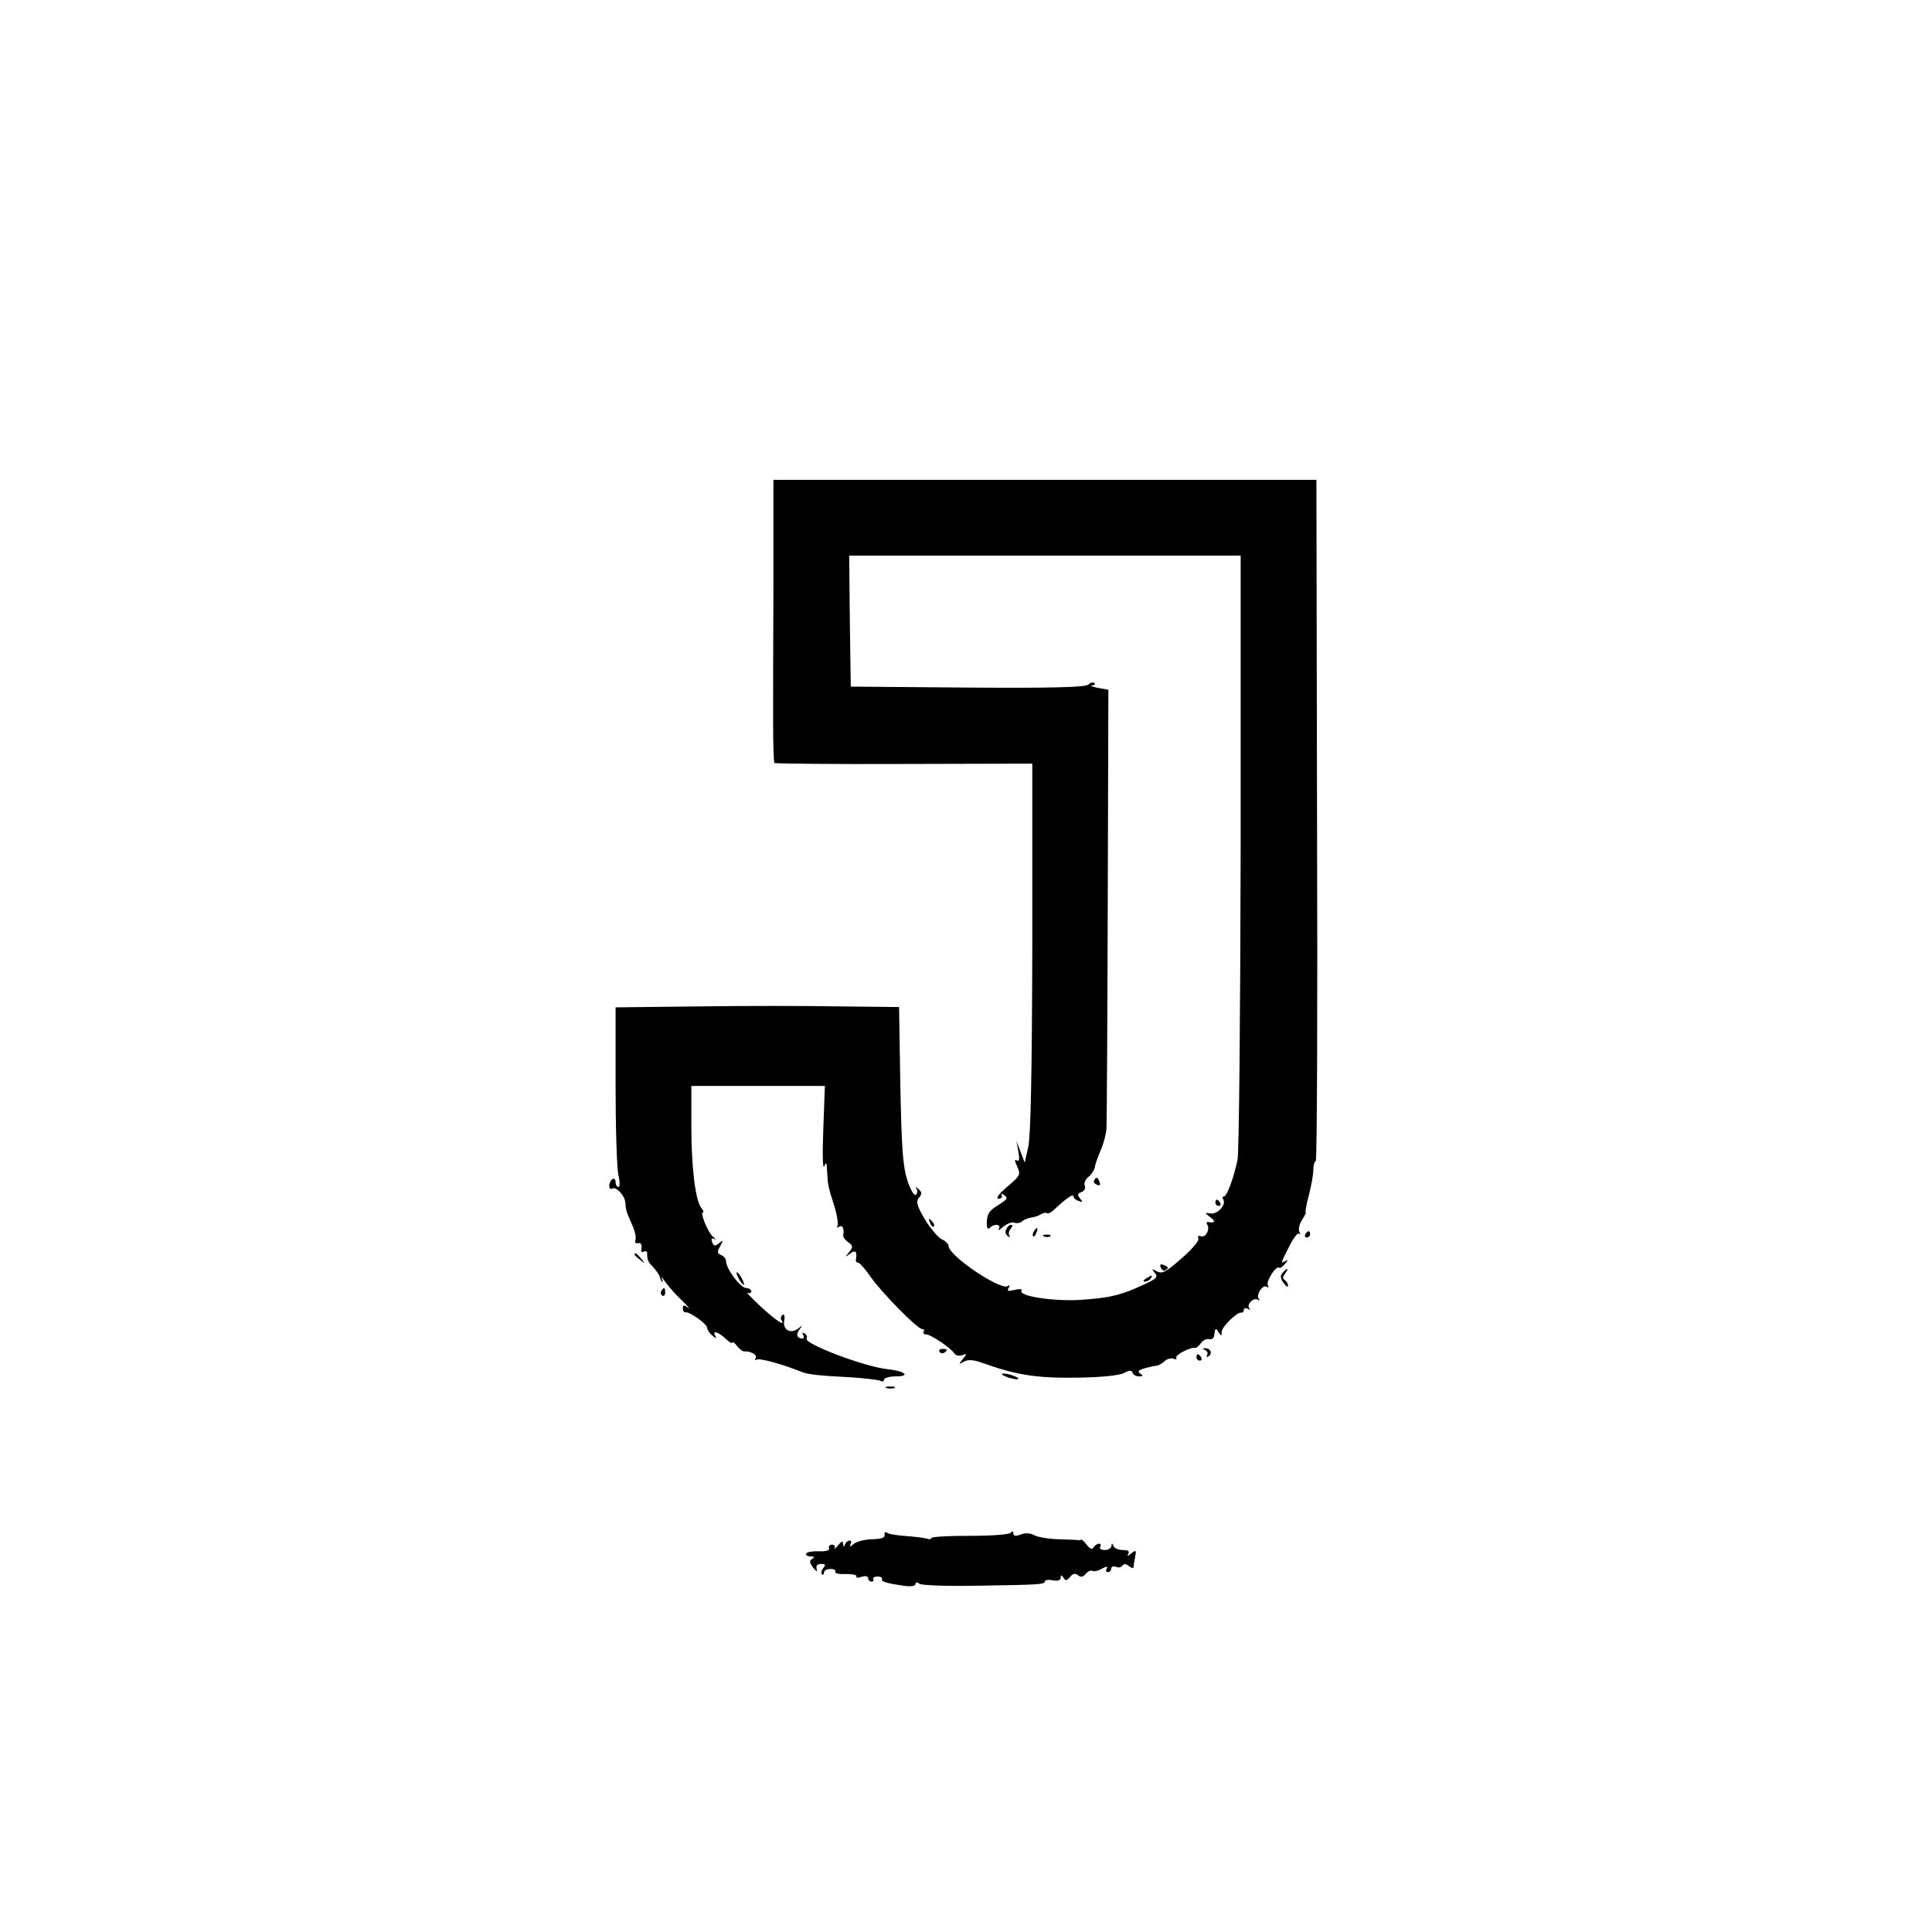 <?xml version="1.0" standalone="no"?>
<!DOCTYPE svg PUBLIC "-//W3C//DTD SVG 20010904//EN"
 "http://www.w3.org/TR/2001/REC-SVG-20010904/DTD/svg10.dtd">
<svg version="1.0" xmlns="http://www.w3.org/2000/svg"
 width="612pt" height="612pt" viewBox="0 0 612 612"
 preserveAspectRatio="xMidYMid meet">
<g transform="translate(0,612) scale(0.1,-0.1)"
fill="#000000" stroke="none">
<path d="M2450 4275 c-1 -179 -1 -379 -1 -446 0 -67 2 -123 4 -126 3 -2 188
-4 411 -3 l406 1 0 -583 c-1 -400 -5 -598 -13 -632 l-11 -49 -13 34 -13 34 6
-34 c4 -23 3 -31 -5 -27 -8 5 -7 -1 1 -19 12 -26 10 -29 -31 -64 -27 -23 -38
-38 -28 -38 9 0 13 5 10 10 -3 6 -1 7 5 3 17 -11 15 -14 -20 -36 -23 -14 -31
-26 -32 -49 -1 -19 2 -27 9 -21 14 15 38 12 29 -2 -4 -7 2 -5 14 6 12 10 28
16 35 13 8 -3 19 -1 23 3 5 5 18 11 29 13 11 1 26 6 33 11 7 4 16 6 18 3 3 -3
14 2 23 11 36 34 61 52 61 43 0 -5 7 -12 16 -15 14 -5 15 -4 5 8 -9 11 -8 15
5 20 9 3 14 13 10 21 -3 8 3 20 12 27 9 7 18 21 20 30 1 10 10 34 19 55 9 21
17 52 18 68 1 17 3 336 4 710 l2 680 -33 6 c-18 4 -27 7 -19 8 8 0 11 4 8 7
-4 4 -13 2 -20 -5 -11 -8 -116 -11 -383 -9 l-369 3 -3 208 -2 207 620 0 620 0
0 -937 c-1 -516 -5 -956 -10 -978 -13 -60 -34 -115 -43 -115 -5 0 -5 -4 -2
-10 10 -16 -18 -47 -40 -44 -20 3 -20 3 -1 -12 18 -13 15 -19 -7 -15 -5 1 -6
-3 -3 -8 10 -15 -5 -43 -20 -37 -8 3 -11 0 -8 -8 3 -7 -22 -35 -54 -63 -49
-43 -61 -49 -78 -40 -16 9 -17 9 -6 -5 11 -13 6 -18 -30 -35 -78 -37 -115 -45
-213 -51 -84 -4 -189 13 -179 29 3 6 -5 7 -22 3 -21 -5 -25 -4 -19 6 5 8 4 11
-3 6 -23 -14 -187 96 -187 127 0 6 -10 16 -21 21 -12 5 -36 34 -54 63 -26 44
-29 57 -19 69 10 12 10 17 -1 27 -9 9 -11 9 -6 0 3 -6 2 -14 -3 -18 -6 -3 -18
18 -27 47 -14 43 -18 101 -22 300 l-4 248 -186 2 c-103 2 -305 2 -449 0 l-263
-3 0 -247 c0 -136 4 -264 9 -284 5 -22 5 -38 0 -38 -5 0 -9 7 -9 16 0 8 -4 12
-10 9 -5 -3 -10 -13 -10 -21 0 -8 4 -13 9 -9 13 7 41 -22 42 -46 2 -24 3 -27
21 -68 9 -19 14 -41 11 -48 -3 -8 0 -13 8 -11 9 2 13 -4 11 -16 -2 -11 1 -15
7 -11 6 3 11 1 11 -4 0 -23 2 -27 20 -46 10 -11 19 -24 20 -30 1 -5 4 -12 7
-15 4 -3 3 2 -1 10 -4 8 1 4 11 -10 10 -14 33 -41 53 -59 19 -19 28 -30 19
-23 -12 9 -16 9 -16 -3 0 -7 4 -13 8 -12 13 3 69 -37 69 -49 0 -6 8 -18 17
-25 11 -10 14 -10 9 -1 -11 19 8 14 32 -8 12 -12 22 -17 22 -13 0 4 7 0 14
-10 8 -10 18 -18 23 -18 20 2 43 -11 37 -21 -4 -6 -2 -8 3 -5 9 6 83 -15 143
-39 19 -8 57 -12 157 -17 44 -3 86 -8 92 -11 6 -4 11 -2 11 3 0 6 17 11 37 11
50 0 30 17 -27 23 -73 8 -265 81 -255 97 3 5 0 12 -6 16 -8 4 -9 3 -5 -4 4 -7
3 -12 -2 -12 -17 0 -22 13 -9 29 10 14 10 14 -4 3 -24 -19 -50 -5 -45 24 3 14
1 22 -5 19 -5 -4 -7 -11 -4 -16 15 -23 -15 -4 -65 42 -30 28 -49 48 -42 44 6
-3 12 -1 12 4 0 6 -8 11 -17 11 -18 1 -63 61 -63 85 0 7 -7 16 -15 19 -13 5
-14 10 -4 28 11 20 10 21 -3 10 -13 -10 -17 -10 -22 3 -4 11 -2 14 7 10 6 -4
5 -1 -4 7 -16 13 -43 78 -32 78 3 0 1 6 -5 13 -19 22 -32 129 -32 259 l0 128
211 0 212 0 -5 -137 c-3 -76 -2 -129 3 -118 6 16 8 13 9 -15 2 -41 3 -49 24
-114 8 -27 12 -54 9 -59 -3 -6 -1 -7 5 -3 11 7 17 -6 13 -28 -1 -4 6 -14 16
-21 15 -11 16 -15 3 -31 -14 -17 -14 -18 3 -5 17 13 23 7 18 -21 0 -5 3 -8 8
-8 4 0 21 -19 37 -42 34 -50 150 -168 165 -168 6 0 8 -4 5 -8 -3 -5 1 -9 8 -9
14 0 77 -42 89 -60 4 -7 15 -9 25 -6 15 6 16 5 2 -12 -14 -17 -13 -18 4 -8 13
7 30 6 60 -5 106 -38 172 -48 298 -46 77 1 135 7 149 15 17 9 24 9 27 0 2 -6
11 -11 20 -11 13 0 14 2 4 9 -10 6 -6 11 15 17 15 4 33 8 38 8 6 1 16 7 24 14
7 7 20 11 28 8 8 -3 12 -2 9 3 -5 8 46 35 59 31 4 -1 12 6 19 15 6 9 18 15 26
13 8 -2 15 3 16 10 3 26 5 27 14 12 9 -13 10 -13 10 1 0 16 50 65 63 61 4 -1
7 3 7 9 0 5 6 7 13 3 6 -4 9 -4 5 1 -11 11 12 36 26 28 6 -3 8 -3 4 2 -11 11
11 47 24 39 7 -4 8 -3 4 5 -7 11 27 64 36 55 3 -2 11 3 19 13 9 11 10 14 2 9
-17 -10 -17 -9 11 46 13 26 27 44 31 40 5 -4 5 -1 1 6 -4 7 0 24 8 37 9 14 15
25 12 25 -2 0 2 24 10 53 7 28 14 64 14 79 0 14 3 28 8 30 4 2 6 488 4 1081
l-2 1077 -860 0 -860 0 0 -325z"/>
<path d="M3466 2381 c-3 -5 1 -11 9 -14 9 -4 12 -1 8 9 -6 16 -10 17 -17 5z"/>
<path d="M3850 2310 c0 -5 5 -10 11 -10 5 0 7 5 4 10 -3 6 -8 10 -11 10 -2 0
-4 -4 -4 -10z"/>
<path d="M2946 2247 c3 -10 9 -15 12 -12 3 3 0 11 -7 18 -10 9 -11 8 -5 -6z"/>
<path d="M3187 2225 c-4 -8 -1 -17 6 -21 7 -4 9 -4 5 1 -4 4 -3 14 3 22 7 8 8
13 1 13 -5 0 -12 -7 -15 -15z"/>
<path d="M3275 2219 c-4 -6 -5 -12 -2 -15 2 -3 7 2 10 11 7 17 1 20 -8 4z"/>
<path d="M4135 2210 c-3 -5 -1 -10 4 -10 6 0 11 5 11 10 0 6 -2 10 -4 10 -3 0
-8 -4 -11 -10z"/>
<path d="M3308 2203 c7 -3 16 -2 19 1 4 3 -2 6 -13 5 -11 0 -14 -3 -6 -6z"/>
<path d="M2010 2146 c0 -2 8 -10 18 -17 15 -13 16 -12 3 4 -13 16 -21 21 -21
13z"/>
<path d="M3677 2105 c3 -8 9 -12 14 -9 12 7 11 11 -5 17 -10 4 -13 1 -9 -8z"/>
<path d="M4062 2087 c-7 -8 -6 -18 4 -31 8 -11 14 -15 14 -9 0 7 -5 15 -10 18
-8 5 -7 11 1 21 6 8 9 14 6 14 -2 0 -9 -6 -15 -13z"/>
<path d="M2340 2070 c6 -11 13 -20 16 -20 2 0 0 9 -6 20 -6 11 -13 20 -16 20
-2 0 0 -9 6 -20z"/>
<path d="M3630 2070 c-9 -6 -10 -10 -3 -10 6 0 15 5 18 10 8 12 4 12 -15 0z"/>
<path d="M2095 2031 c-3 -5 -2 -12 3 -15 5 -3 9 1 9 9 0 17 -3 19 -12 6z"/>
<path d="M2976 1838 c3 -5 10 -6 15 -3 13 9 11 12 -6 12 -8 0 -12 -4 -9 -9z"/>
<path d="M3818 1843 c6 -2 9 -10 6 -15 -4 -7 -2 -8 5 -4 13 9 5 26 -12 25 -9
0 -8 -2 1 -6z"/>
<path d="M3790 1820 c0 -5 5 -10 11 -10 5 0 7 5 4 10 -3 6 -8 10 -11 10 -2 0
-4 -4 -4 -10z"/>
<path d="M3185 1760 c11 -5 27 -9 35 -9 9 0 8 4 -5 9 -11 5 -27 9 -35 9 -9 0
-8 -4 5 -9z"/>
<path d="M2808 1723 c6 -2 18 -2 25 0 6 3 1 5 -13 5 -14 0 -19 -2 -12 -5z"/>
<path d="M2802 1258 c2 -9 -10 -13 -39 -14 -23 0 -50 -7 -59 -15 -11 -9 -15
-9 -10 -1 4 6 3 12 -3 12 -5 0 -12 -6 -14 -12 -4 -9 -6 -9 -6 1 -1 11 -5 10
-17 -5 -8 -10 -13 -14 -10 -8 3 6 -1 11 -8 11 -8 0 -12 -5 -10 -11 3 -7 -9
-11 -31 -10 -19 1 -38 -2 -41 -7 -3 -5 3 -9 13 -9 13 0 14 -3 6 -8 -10 -6 -9
-12 3 -28 10 -13 14 -14 11 -4 -3 10 2 16 14 16 14 0 15 -3 7 -13 -6 -8 -8
-16 -4 -20 3 -3 6 -1 6 5 0 7 9 12 21 12 11 0 18 -4 15 -9 -3 -5 12 -8 33 -7
22 0 37 -3 34 -8 -3 -4 4 -5 16 -1 12 4 21 2 21 -4 0 -6 5 -11 11 -11 5 0 8 4
5 8 -2 4 4 8 14 8 10 0 16 -4 14 -8 -5 -8 17 -14 74 -22 18 -2 32 0 32 6 0 7
5 7 13 1 6 -5 90 -8 187 -6 196 3 210 4 210 14 0 4 11 6 25 3 16 -3 25 0 25 8
0 10 2 10 9 0 6 -10 10 -10 21 3 9 11 16 12 25 5 9 -7 16 -6 25 5 7 8 16 12
21 9 5 -3 18 0 30 7 15 8 19 8 15 0 -4 -6 -2 -11 3 -11 6 0 11 5 11 11 0 6 7
9 15 6 8 -4 17 -2 21 4 4 6 11 6 20 -2 8 -6 14 -8 15 -3 0 5 2 20 5 33 4 21 3
22 -13 10 -11 -9 -14 -10 -9 -1 5 8 0 12 -18 12 -13 0 -27 6 -29 13 -4 10 -6
10 -6 0 -1 -7 -10 -13 -22 -13 -11 0 -17 5 -14 10 3 6 2 10 -4 10 -5 0 -13 -5
-17 -12 -5 -7 -11 -5 -21 8 -8 10 -16 18 -18 17 -3 -2 -6 -3 -7 -2 -2 1 -30 2
-63 3 -33 1 -69 7 -79 13 -13 7 -28 8 -43 2 -16 -6 -23 -5 -23 4 0 7 -3 8 -8
2 -4 -6 -59 -10 -129 -10 -68 0 -123 -3 -123 -7 0 -4 -6 -5 -13 -2 -7 2 -36 6
-64 8 -28 2 -56 6 -62 10 -7 5 -10 2 -9 -6z"/>
</g>
</svg>
